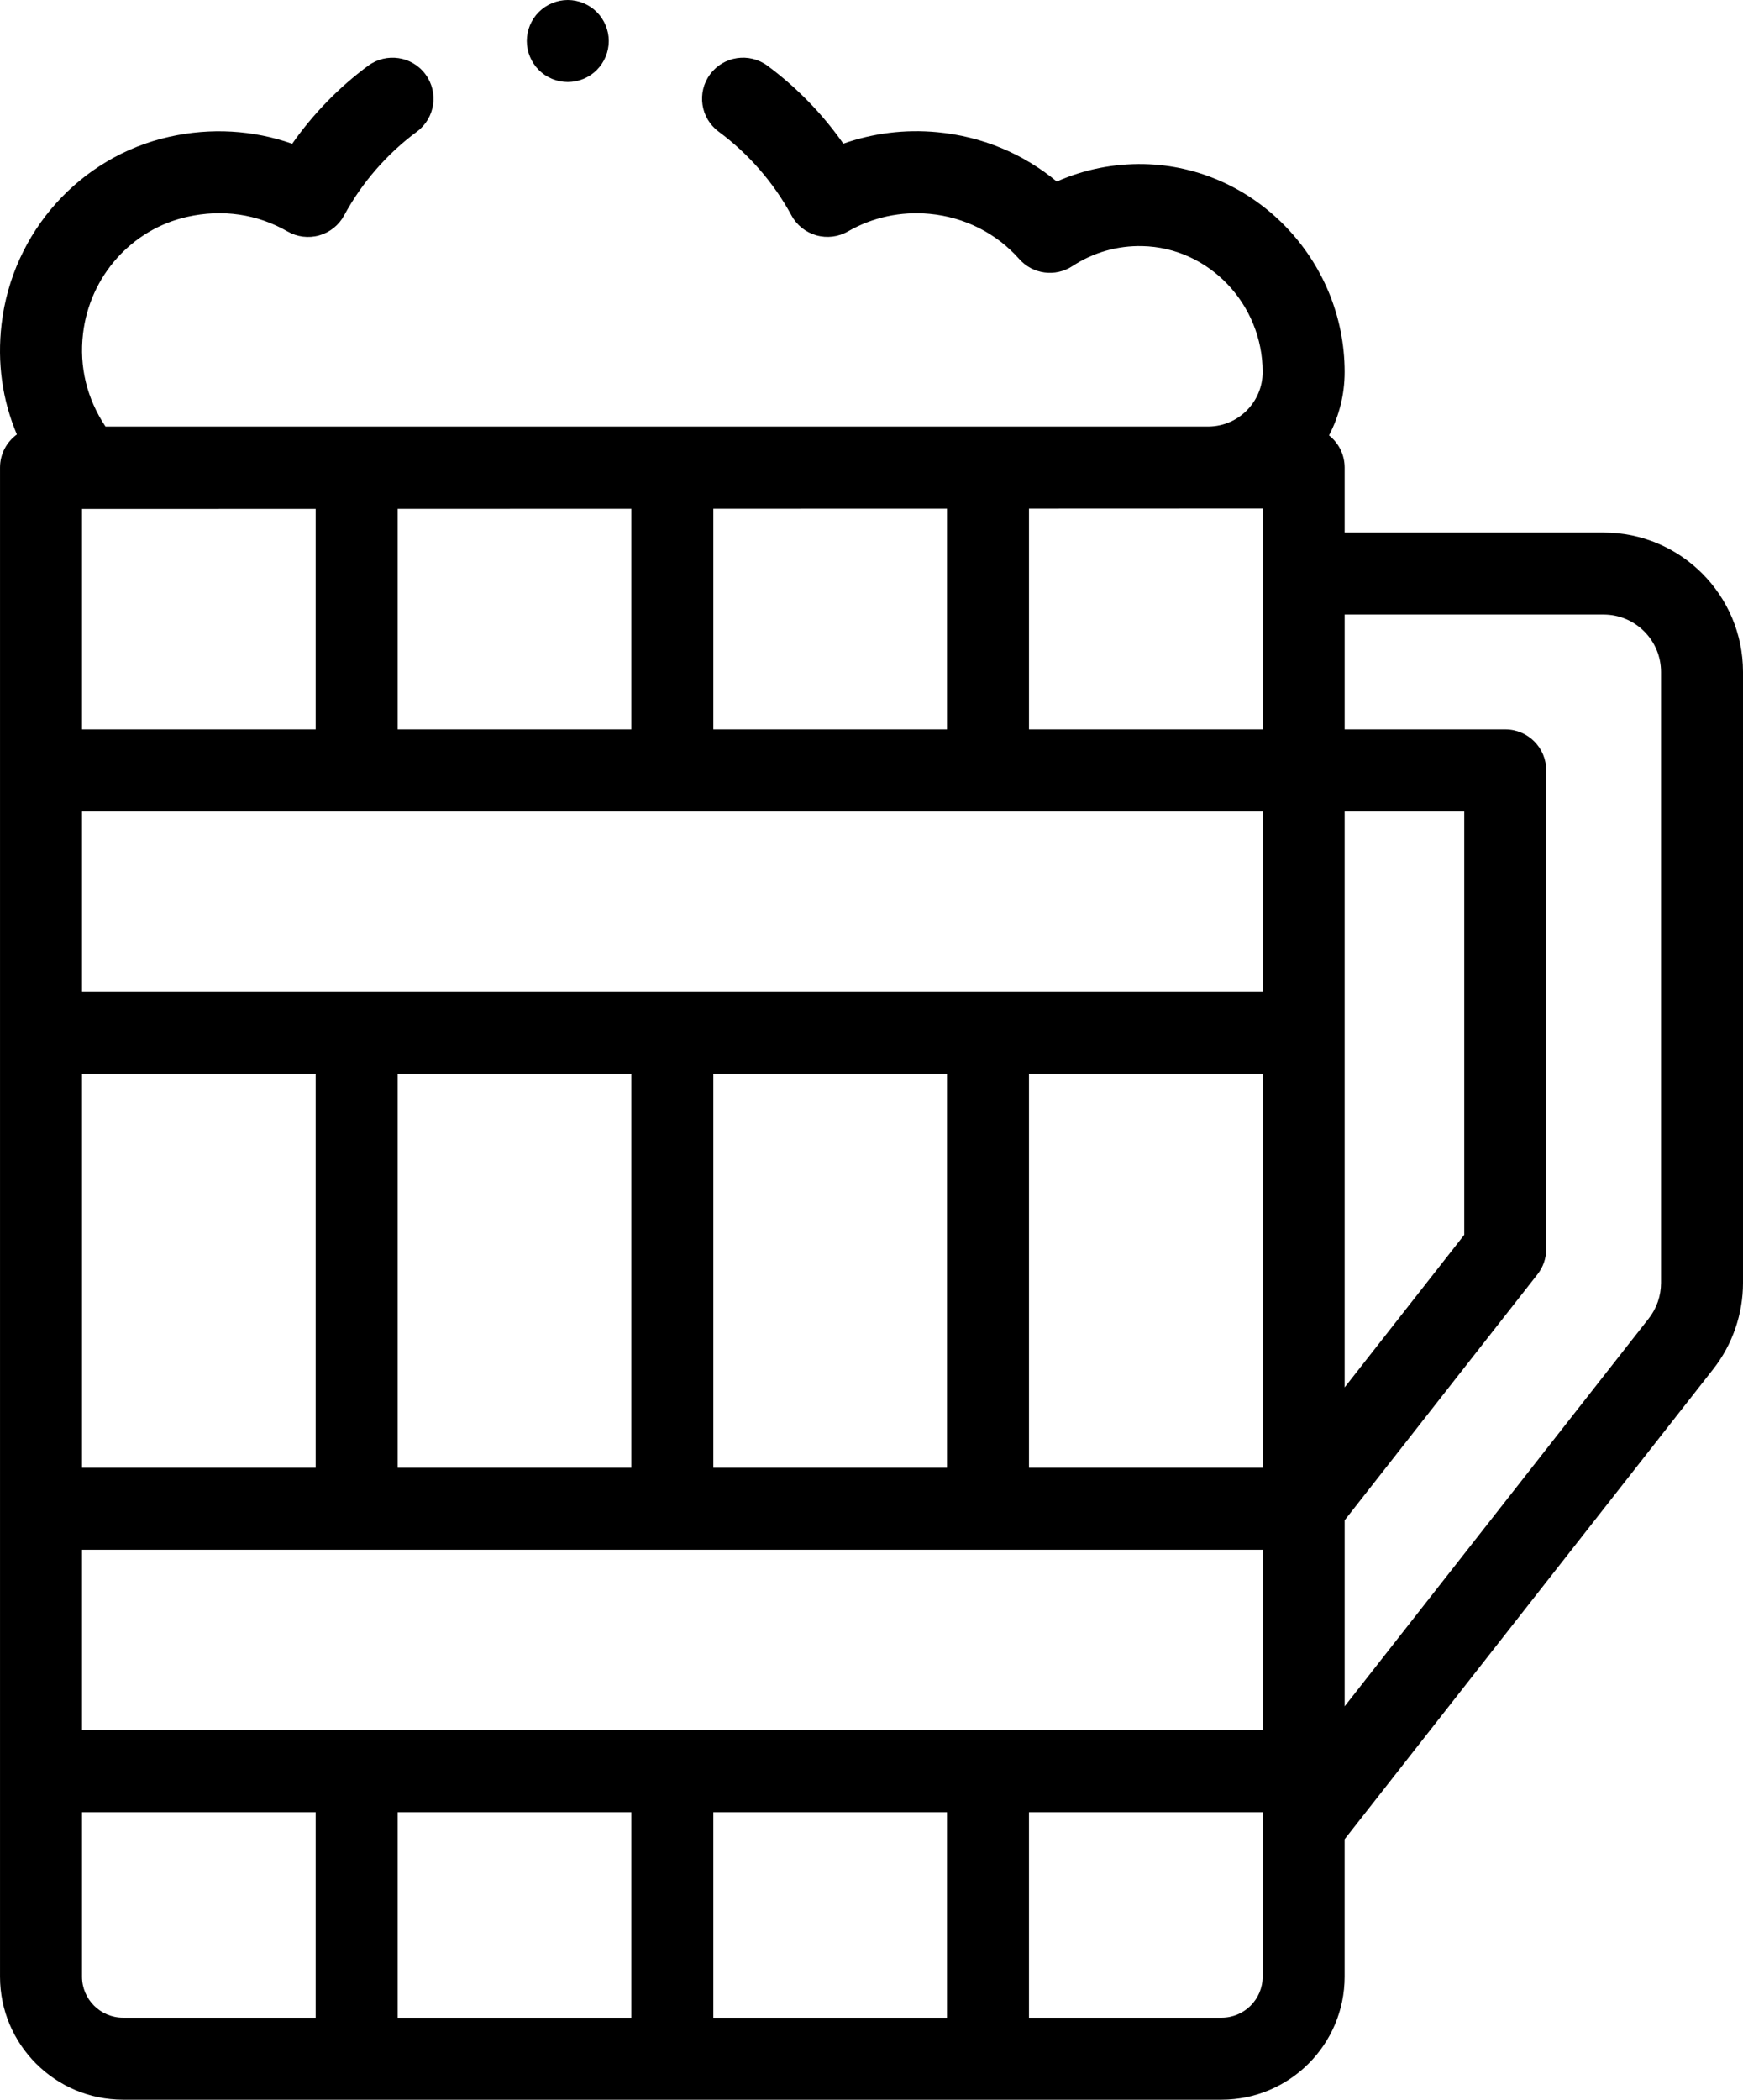 <?xml version="1.0" encoding="UTF-8" standalone="no"?>
<svg
   id="Layer_1"
   enable-background="new 0 0 512.016 512.016"
   height="511.999"
   viewBox="0 0 425.18 512.015"
   width="425.167"
   version="1.1"
   sodipodi:docname="beermug.svg"
   inkscape:version="1.1.1 (c3084ef, 2021-09-22)"
   xmlns:inkscape="http://www.inkscape.org/namespaces/inkscape"
   xmlns:sodipodi="http://sodipodi.sourceforge.net/DTD/sodipodi-0.dtd"
   xmlns="http://www.w3.org/2000/svg"
   xmlns:svg="http://www.w3.org/2000/svg">
  <defs
     id="defs16" />
  <sodipodi:namedview
     id="namedview14"
     pagecolor="#ffffff"
     bordercolor="#666666"
     borderopacity="1.0"
     inkscape:pageshadow="2"
     inkscape:pageopacity="0.0"
     inkscape:pagecheckerboard="0"
     showgrid="false"
     inkscape:zoom="1.7050781"
     inkscape:cx="212.60023"
     inkscape:cy="263.0378"
     inkscape:window-width="1312"
     inkscape:window-height="1081"
     inkscape:window-x="0"
     inkscape:window-y="25"
     inkscape:window-maximized="0"
     inkscape:current-layer="Layer_1" />
  <g
     id="XMLID_1927_"
     transform="translate(-43.416)">
    <g
       id="XMLID_310_">
      <path
         id="XMLID_328_"
         d="m 434.598,129.861 h -63.176 v -15.846 c 0,-3.185 -1.495,-6.017 -3.815,-7.848 2.432,-4.622 3.815,-9.876 3.815,-15.45 0,-27.397 -21.956,-50.143 -48.944,-50.703 -7.399,-0.149 -14.622,1.305 -21.276,4.255 -8.201,-6.811 -18.309,-11.017 -29.156,-12.031 -7.868,-0.735 -15.643,0.227 -22.913,2.794 -5.099,-7.269 -11.389,-13.74 -18.516,-19.009 -4.44,-3.281 -10.703,-2.343 -13.986,2.099 -3.283,4.442 -2.343,10.703 2.098,13.985 7.301,5.396 13.439,12.458 17.753,20.423 1.284,2.372 3.472,4.124 6.067,4.859 2.597,0.737 5.377,0.392 7.714,-0.954 6.01,-3.459 12.895,-4.938 19.92,-4.283 8.508,0.795 16.273,4.706 21.865,11.014 3.292,3.713 8.81,4.451 12.963,1.729 5.071,-3.321 10.952,-5.026 17.051,-4.885 16.189,0.336 29.36,14.111 29.36,30.707 0,7.282 -5.885,13.212 -13.148,13.298 H 69.148 C 64.606,97.198 62.716,89.451 63.667,81.365 65.316,67.347 75.531,55.899 89.086,52.876 c 8.615,-1.921 17.082,-0.686 24.485,3.577 2.336,1.344 5.118,1.689 7.716,0.954 2.595,-0.736 4.783,-2.489 6.067,-4.862 4.312,-7.968 10.452,-15.034 17.756,-20.435 4.441,-3.283 5.379,-9.545 2.096,-13.986 -3.284,-4.44 -9.544,-5.379 -13.986,-2.096 -7.133,5.273 -13.427,11.753 -18.525,19.027 -9.483,-3.338 -19.838,-3.959 -29.964,-1.7 -21.839,4.87 -38.287,23.225 -40.929,45.672 -1.108,9.419 0.177,18.514 3.73,26.918 -2.489,1.819 -4.112,4.752 -4.112,8.07 v 368 c 0,16.542 13.458,30 30,30 h 268 c 16.542,0 30,-13.458 30,-30 v -33.514 l 89.929,-114.659 c 4.674,-5.958 7.247,-13.41 7.247,-20.983 V 163.861 c 0.002,-18.748 -15.25,-34 -33.998,-34 z m -217.176,-5.798 57,-0.018 v 53.817 h -57 z m -77,0.025 57,-0.019 v 53.792 h -57 z m -77,-0.022 c 0.075,0.006 0.057,0.012 0,0.018 z m 0,0.046 c 0.366,0 57,-0.018 57,-0.018 v 53.767 h -57 z m 0,137.749 h 57 v 96.052 h -57 z m 57,230.155 h -47 c -5.514,0 -10,-4.486 -10,-10 v -40.103 h 57 z m 77,0 h -57 v -50.103 h 57 z m 76.999,0 h -57 v -50.103 h 57 z m 77.001,-10 c 0,5.514 -4.486,10 -10,10 h -47.001 v -50.103 h 57.001 z m 0,-60.103 h -288 v -44 h 288 z m -211,-64 v -96.052 h 57 v 96.052 z m 77,0 v -96.052 h 57 v 96.052 z m 134,0 h -57.001 v -96.052 h 57.001 z m 0,-116.052 h -288 v -44 h 288 z m 0,-64 h -57.001 v -53.824 l 57.001,-0.022 z m 20,20 h 29.176 v 103.255 l -29.176,37.201 z m 77.176,114.998 c 0,3.118 -1.06,6.187 -2.983,8.641 l -74.192,94.594 v -45.369 l 47.044,-59.983 c 1.381,-1.761 2.132,-3.934 2.132,-6.171 v -116.71 c 0,-5.522 -4.478,-10 -10,-10 h -39.176 v -28 h 63.176 c 7.72,0 14,6.28 14,14 v 148.998 z" />
      <path
         id="XMLID_706_"
         d="m 181.92,20 c 2.63,0 5.21,-1.061 7.07,-2.931 1.86,-1.859 2.93,-4.43 2.93,-7.069 0,-2.631 -1.07,-5.21 -2.93,-7.07 C 187.13,1.07 184.56,0 181.92,0 c -2.63,0 -5.21,1.069 -7.07,2.93 -1.86,1.861 -2.93,4.439 -2.93,7.07 0,2.64 1.07,5.21 2.93,7.069 1.86,1.87 4.44,2.931 7.07,2.931 z" />
    </g>
  </g>
</svg>
